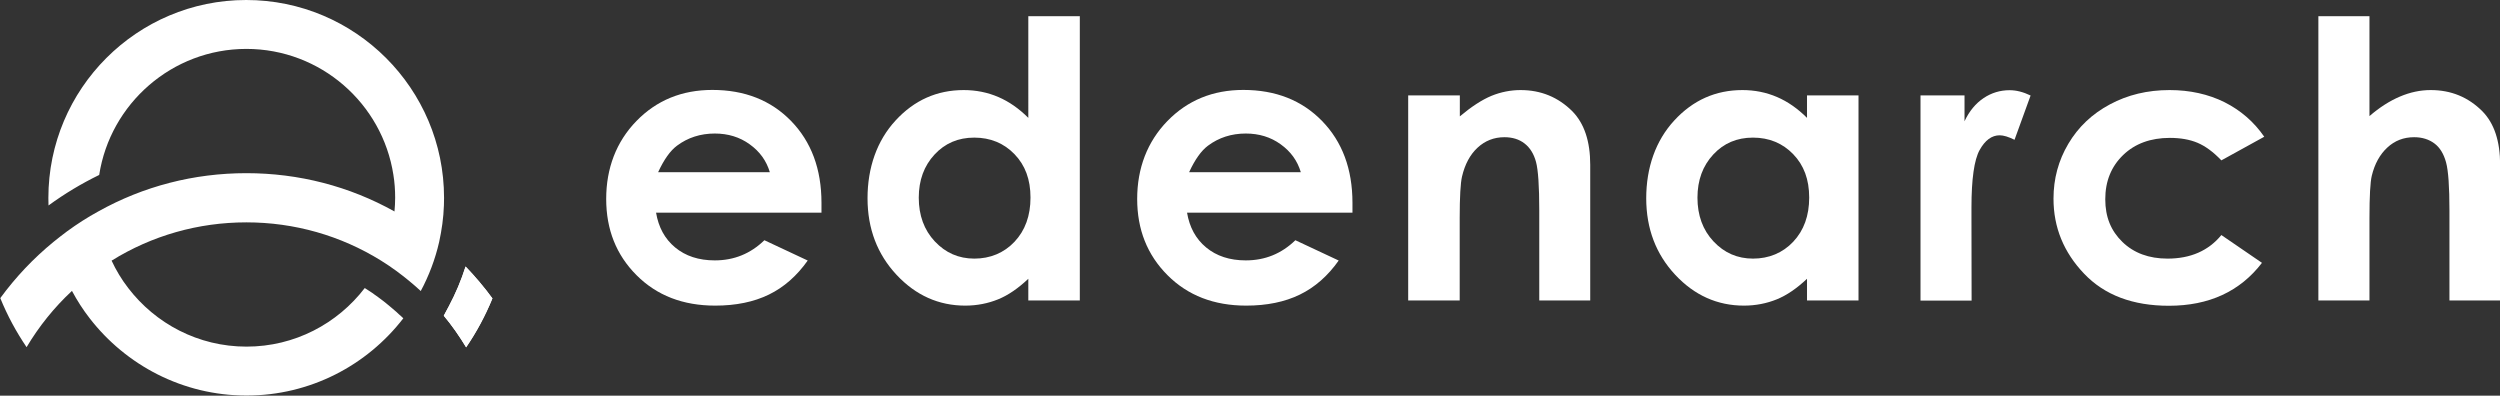 <?xml version="1.0" encoding="UTF-8"?>
<svg id="Layer_2" data-name="Layer 2" xmlns="http://www.w3.org/2000/svg" viewBox="0 0 183.48 29.04">
  <rect x="0" y="0" width="183.48" height="29.04" fill="#333333" stroke="none"/>
  <defs>
    <style>
      .cls-1 {
        fill: #fff;
      }
    </style>
  </defs>
  <g id="Layer_1-2" data-name="Layer 1">
    <g>
      <g>
        <path class="cls-1" d="m60.28,15.61h-12.13c.18,1.07.64,1.92,1.4,2.55.76.63,1.73.95,2.91.95,1.41,0,2.62-.49,3.64-1.48l3.18,1.49c-.79,1.12-1.74,1.96-2.85,2.5-1.11.54-2.42.81-3.94.81-2.36,0-4.28-.74-5.77-2.23-1.49-1.49-2.23-3.35-2.23-5.6s.74-4.2,2.22-5.72c1.48-1.52,3.34-2.28,5.57-2.28,2.37,0,4.3.76,5.78,2.28,1.48,1.52,2.23,3.52,2.23,6.01v.72Zm-3.78-2.97c-.25-.84-.74-1.52-1.48-2.05-.73-.53-1.59-.79-2.56-.79-1.05,0-1.98.3-2.77.89-.5.37-.96,1.02-1.39,1.95h8.19Z"/>
        <path class="cls-1" d="m75.47,1.19h3.78v20.86h-3.78v-1.59c-.74.7-1.48,1.21-2.22,1.51s-1.55.46-2.41.46c-1.94,0-3.63-.75-5.04-2.26s-2.13-3.38-2.13-5.62.69-4.23,2.06-5.71c1.37-1.49,3.04-2.23,5-2.23.9,0,1.75.17,2.54.51s1.52.85,2.2,1.53V1.19Zm-3.97,8.91c-1.17,0-2.14.41-2.91,1.24s-1.16,1.88-1.16,3.17.39,2.37,1.18,3.21c.79.84,1.75,1.26,2.9,1.26s2.17-.41,2.95-1.24c.78-.83,1.17-1.91,1.17-3.24s-.39-2.37-1.17-3.18c-.78-.81-1.77-1.22-2.96-1.22Z"/>
        <path class="cls-1" d="m99.25,15.61h-12.13c.18,1.07.64,1.92,1.4,2.55.76.63,1.73.95,2.91.95,1.41,0,2.62-.49,3.64-1.48l3.18,1.49c-.79,1.12-1.74,1.96-2.85,2.5-1.11.54-2.42.81-3.94.81-2.36,0-4.28-.74-5.77-2.23-1.49-1.49-2.23-3.35-2.23-5.6s.74-4.2,2.22-5.72c1.48-1.52,3.34-2.28,5.57-2.28,2.37,0,4.3.76,5.78,2.28,1.48,1.52,2.23,3.52,2.23,6.01v.72Zm-3.78-2.97c-.25-.84-.74-1.52-1.48-2.05-.73-.53-1.59-.79-2.56-.79-1.05,0-1.98.3-2.77.89-.5.37-.96,1.02-1.39,1.95h8.19Z"/>
        <path class="cls-1" d="m103.36,7h3.78v1.54c.86-.72,1.63-1.22,2.33-1.51.69-.28,1.41-.42,2.13-.42,1.49,0,2.76.52,3.8,1.56.87.89,1.31,2.19,1.31,3.93v9.95h-3.74v-6.59c0-1.8-.08-2.99-.24-3.58-.16-.59-.44-1.04-.84-1.35s-.89-.46-1.48-.46c-.76,0-1.42.26-1.97.77-.55.51-.93,1.22-1.14,2.12-.11.47-.17,1.49-.17,3.05v6.04h-3.78V7Z"/>
        <path class="cls-1" d="m132.62,7h3.78v15.05h-3.78v-1.59c-.74.7-1.48,1.21-2.22,1.51s-1.55.46-2.41.46c-1.94,0-3.63-.75-5.04-2.26s-2.13-3.38-2.13-5.62.69-4.23,2.06-5.71c1.37-1.49,3.04-2.23,5-2.23.9,0,1.75.17,2.54.51s1.52.85,2.2,1.53v-1.66Zm-3.97,3.1c-1.17,0-2.14.41-2.91,1.24s-1.16,1.88-1.16,3.17.39,2.37,1.18,3.21c.79.84,1.75,1.26,2.9,1.26s2.17-.41,2.95-1.24c.78-.83,1.17-1.91,1.17-3.24s-.39-2.37-1.17-3.18c-.78-.81-1.77-1.22-2.96-1.22Z"/>
        <path class="cls-1" d="m140.94,7h3.24v1.9c.35-.75.82-1.31,1.4-1.7.58-.39,1.22-.58,1.91-.58.49,0,1,.13,1.54.39l-1.18,3.25c-.44-.22-.81-.33-1.09-.33-.58,0-1.07.36-1.47,1.08-.4.72-.6,2.13-.6,4.23v.73s.01,6.09.01,6.09h-3.75V7Z"/>
        <path class="cls-1" d="m166.17,10.04l-3.14,1.73c-.59-.62-1.18-1.05-1.75-1.29s-1.25-.36-2.03-.36c-1.41,0-2.56.42-3.43,1.26-.87.84-1.31,1.92-1.31,3.24s.42,2.32,1.26,3.14c.84.81,1.94,1.22,3.31,1.22,1.69,0,3.01-.58,3.95-1.73l2.98,2.04c-1.61,2.1-3.89,3.15-6.83,3.15-2.65,0-4.72-.78-6.22-2.35-1.5-1.57-2.25-3.4-2.25-5.51,0-1.46.36-2.8,1.09-4.03.73-1.23,1.74-2.19,3.05-2.89,1.3-.7,2.76-1.05,4.38-1.05,1.49,0,2.84.3,4.03.89,1.19.6,2.16,1.44,2.92,2.54Z"/>
        <path class="cls-1" d="m170.15,1.19h3.75v7.33c.74-.64,1.48-1.11,2.23-1.43.75-.32,1.5-.48,2.27-.48,1.49,0,2.75.52,3.78,1.55.88.89,1.31,2.21,1.31,3.94v9.95h-3.72v-6.6c0-1.74-.08-2.92-.25-3.54s-.45-1.08-.85-1.38c-.4-.3-.9-.46-1.49-.46-.77,0-1.42.25-1.97.76-.55.51-.93,1.2-1.14,2.07-.11.45-.17,1.49-.17,3.1v6.05h-3.75V1.19Z"/>
      </g>
      <g>
        <path class="cls-1" d="m36.14,21.9c-.52,1.27-1.17,2.48-1.93,3.59-.49-.81-1.03-1.59-1.64-2.32l.37-.69c.5-.94.91-1.91,1.23-2.92.71.74,1.37,1.52,1.97,2.34Z"/>
        <path class="cls-1" d="m36.14,21.9c-.52,1.27-1.17,2.48-1.93,3.59-.49-.81-1.03-1.59-1.64-2.32l.37-.69c.5-.94.91-1.91,1.23-2.92.71.74,1.37,1.52,1.97,2.34Z"/>
        <path class="cls-1" d="m32.59,14.52c0,.18,0,.37-.01.55-.03.92-.16,1.82-.35,2.69-.29,1.27-.75,2.48-1.35,3.6-.56-.52-1.15-1-1.77-1.46-.37-.27-.75-.53-1.14-.77-2.96-1.84-6.36-2.81-9.89-2.81s-6.93.97-9.89,2.81c.33.71.74,1.39,1.22,2.01,2,2.61,5.14,4.3,8.68,4.3s6.68-1.69,8.68-4.3c.13.08.25.16.37.24.12.08.25.16.36.25h0c.08.06.16.12.24.17.07.05.13.1.2.15s.13.1.2.15c.07.05.13.1.2.16.12.1.24.19.35.29.14.12.27.23.41.35.06.06.12.11.18.17l.15.13.02.02s.1.09.15.14c-2.66,3.45-6.83,5.67-11.51,5.67s-8.85-2.23-11.51-5.67c-.49-.63-.92-1.3-1.3-2.01-1.3,1.21-2.42,2.6-3.33,4.13-.76-1.12-1.41-2.32-1.93-3.6,1.12-1.53,2.43-2.92,3.91-4.13.33-.27.66-.52.99-.77.74-.54,1.5-1.03,2.29-1.46,3.31-1.85,7.02-2.81,10.87-2.81s7.56.96,10.87,2.81c.03-.33.05-.67.05-1.01,0-.57-.04-1.13-.13-1.68-.81-5.23-5.34-9.24-10.79-9.24S8.09,7.61,7.28,12.84c-1.29.63-2.53,1.37-3.72,2.24,0-.18-.01-.37-.01-.55C3.55,6.51,10.06,0,18.07,0s14.52,6.51,14.52,14.52Z"/>
        <path class="cls-1" d="m26.75,21.14c.13.08.25.16.37.24-.12-.08-.25-.16-.37-.24h0Z"/>
        <path class="cls-1" d="m27.93,21.95c-.07-.05-.13-.1-.2-.15-.08-.06-.16-.11-.24-.17.08.06.16.11.24.17.07.05.13.1.2.15Z"/>
      </g>
    </g>
  </g>
</svg>
